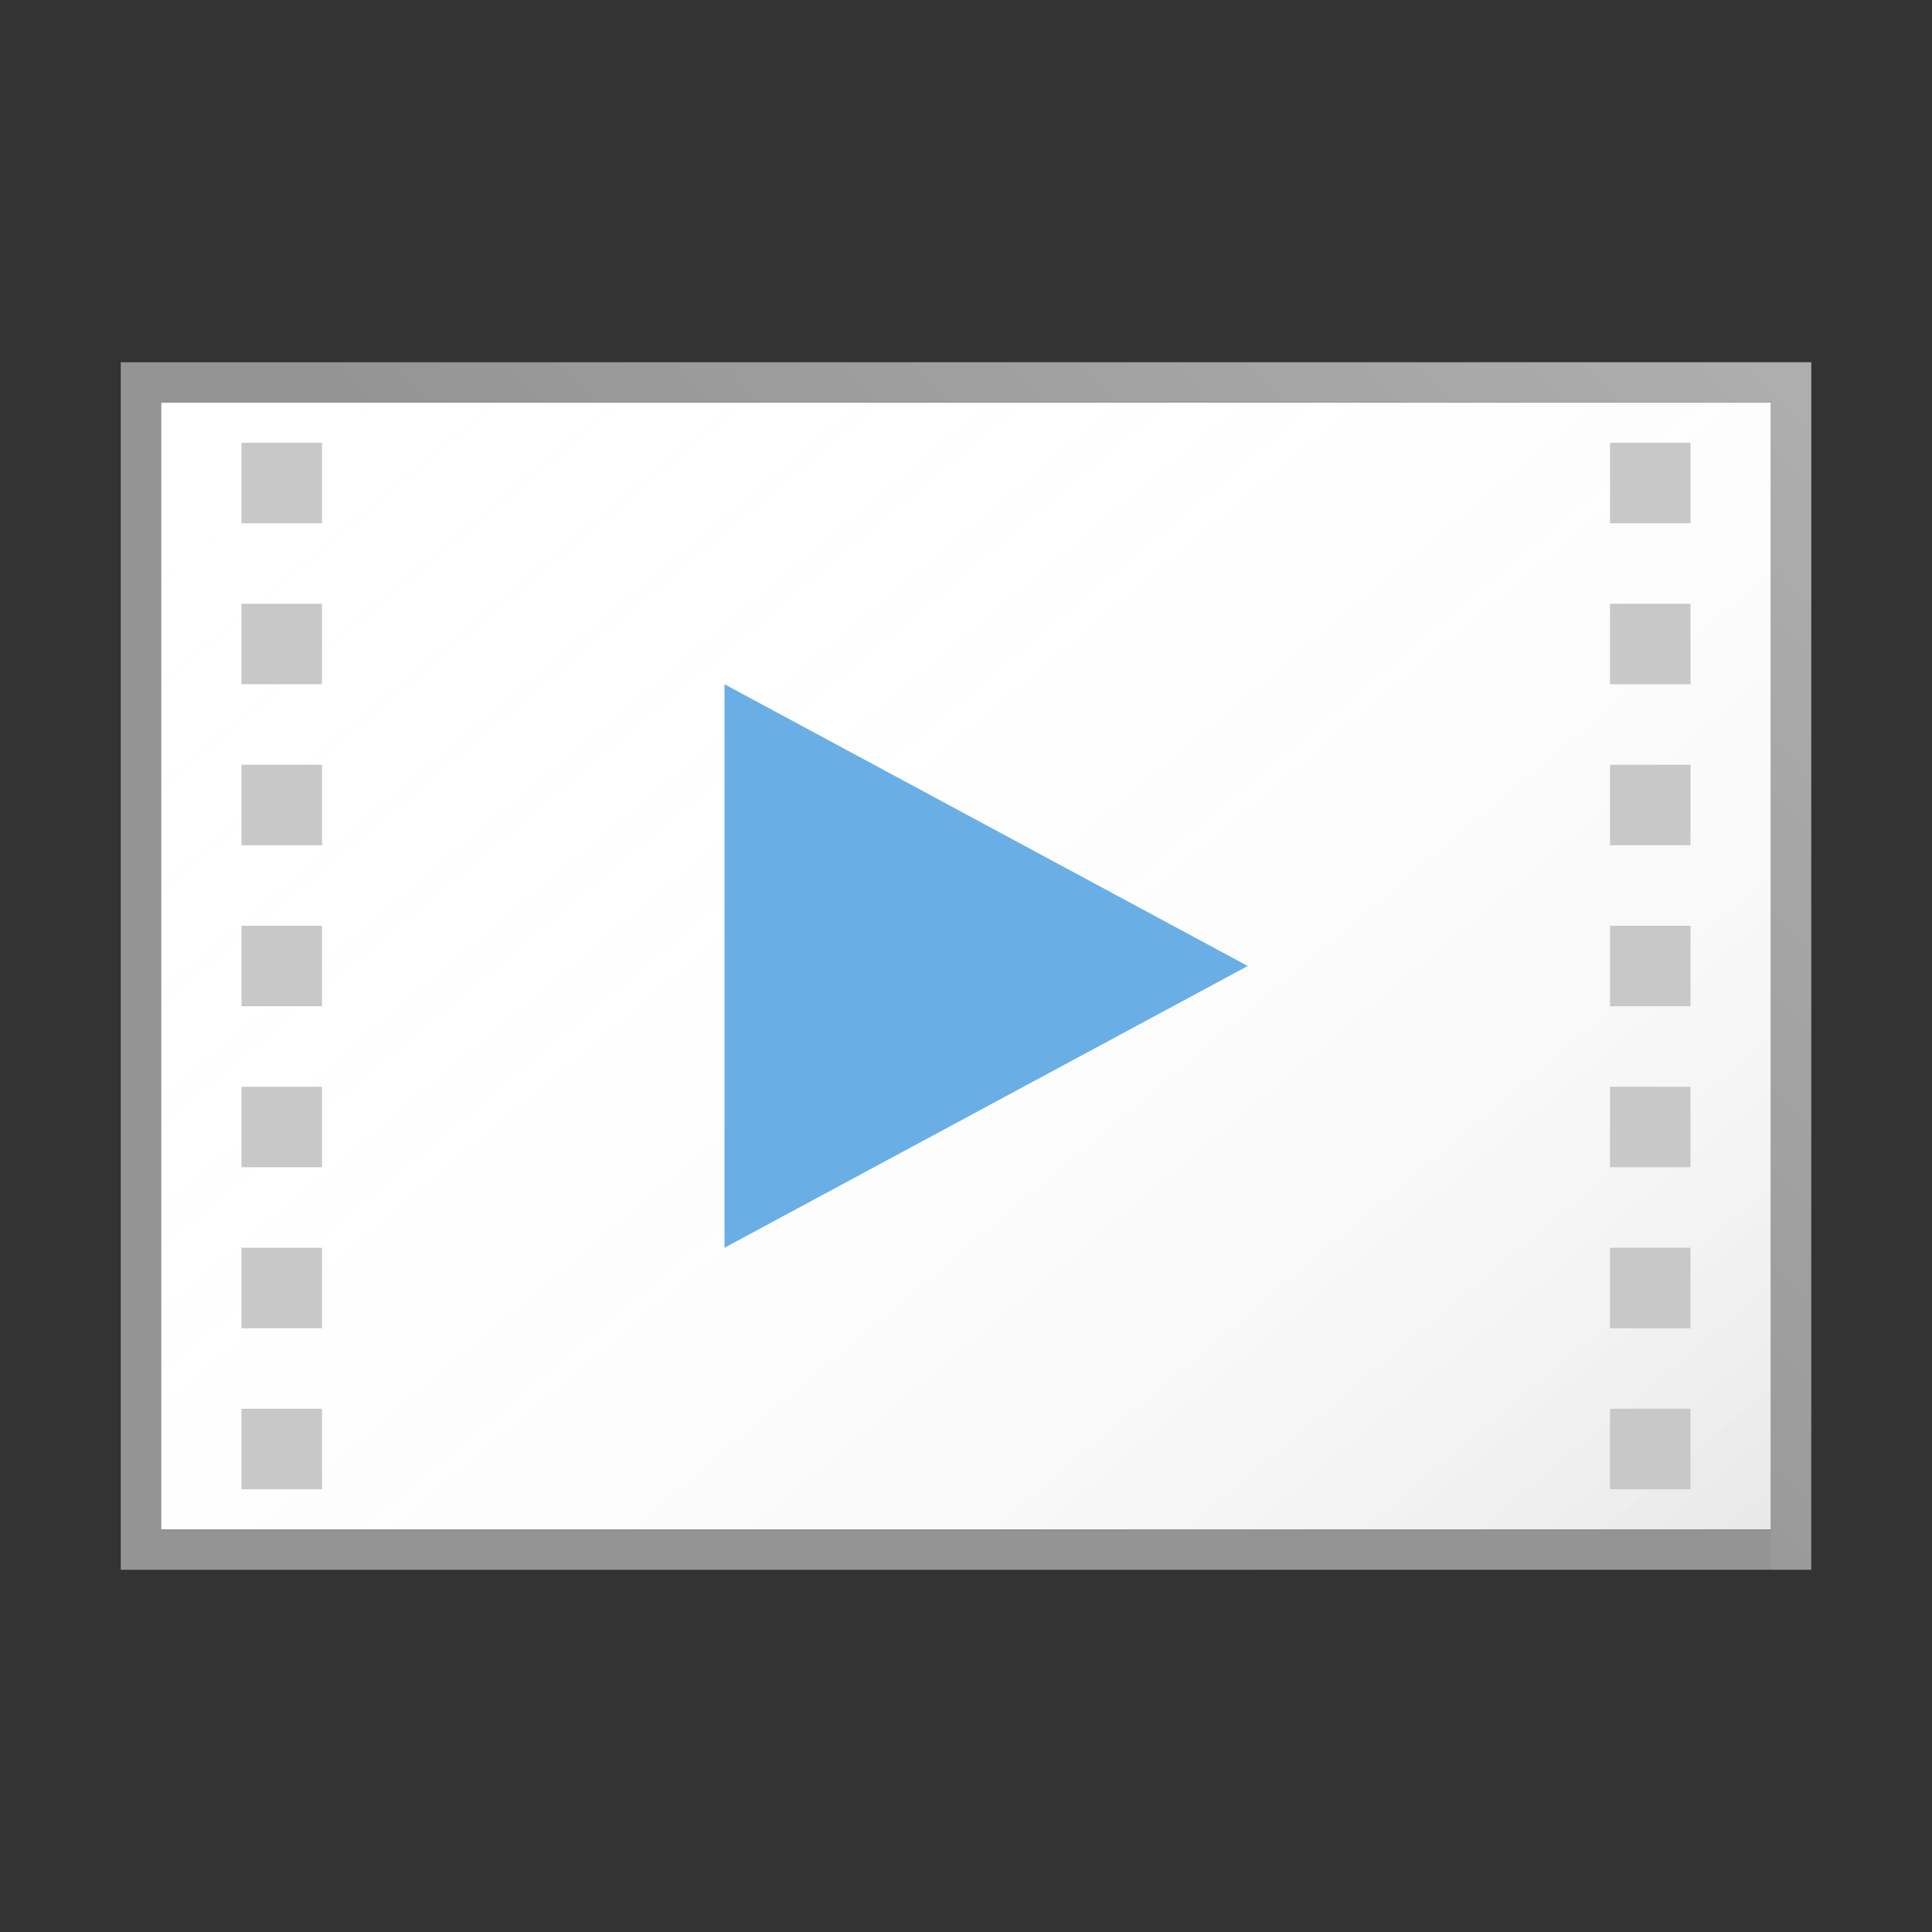<?xml version="1.0" encoding="utf-8"?>
<!-- Generator: Adobe Illustrator 21.1.0, SVG Export Plug-In . SVG Version: 6.00 Build 0)  -->
<svg version="1.1" xmlns="http://www.w3.org/2000/svg" xmlns:xlink="http://www.w3.org/1999/xlink" x="0px" y="0px"
	 viewBox="0 0 48 48" enable-background="new 0 0 48 48" xml:space="preserve">
<rect x="0" y="0" width="48" height="48" fill="#333333" stroke="none"/>
<g id="TEMPLATE" display="none">
	<g display="inline">
		<path fill="#D0D0D0" d="M48,0v48H0V0H48 M49-1h-1H0h-1v1v48v1h1h48h1v-1V0V-1L49-1z"/>
	</g>
	<g display="inline" opacity="0.1">
		<path fill="#FF3A6D" d="M45,3v42H3V3H45 M48,0H0v48h48V0L48,0z"/>
	</g>
</g>
<g id="ICONS">
	<rect x="4" y="10" fill="#FFFFFF" width="40" height="28"/>
	<linearGradient id="SVGID_1_" gradientUnits="userSpaceOnUse" x1="7.937" y1="4.857" x2="40.063" y2="43.143">
		<stop  offset="0" style="stop-color:#FFFFFF;stop-opacity:0"/>
		<stop  offset="0.226" style="stop-color:#FCFCFC;stop-opacity:0.023"/>
		<stop  offset="0.363" style="stop-color:#F4F4F4;stop-opacity:0.036"/>
		<stop  offset="0.475" style="stop-color:#E6E6E6;stop-opacity:0.048"/>
		<stop  offset="0.574" style="stop-color:#D1D1D1;stop-opacity:0.057"/>
		<stop  offset="0.665" style="stop-color:#B7B7B7;stop-opacity:0.067"/>
		<stop  offset="0.75" style="stop-color:#979797;stop-opacity:0.075"/>
		<stop  offset="0.83" style="stop-color:#707070;stop-opacity:0.083"/>
		<stop  offset="0.906" style="stop-color:#444444;stop-opacity:0.091"/>
		<stop  offset="0.976" style="stop-color:#121212;stop-opacity:0.098"/>
		<stop  offset="1" style="stop-color:#000000;stop-opacity:0.1"/>
	</linearGradient>
	<rect x="3" y="9" fill="url(#SVGID_1_)" width="42" height="30"/>
	<path fill="#949494" d="M3,9v30h42V9H3z M44,38H4V10h40V38z"/>
	<polygon fill="#69AFE5" points="18,17 18,31 31,24 	"/>
	<g>
		<rect x="6" y="35" fill="#C8C8C8" width="2" height="2"/>
		<rect x="6" y="31" fill="#C8C8C8" width="2" height="2"/>
		<rect x="6" y="27" fill="#C8C8C8" width="2" height="2"/>
		<rect x="6" y="23" fill="#C8C8C8" width="2" height="2"/>
		<rect x="6" y="19" fill="#C8C8C8" width="2" height="2"/>
		<rect x="6" y="15" fill="#C8C8C8" width="2" height="2"/>
		<rect x="6" y="11" fill="#C8C8C8" width="2" height="2"/>
	</g>
	<g>
		<rect x="40" y="35" fill="#C8C8C8" width="2" height="2"/>
		<rect x="40" y="31" fill="#C8C8C8" width="2" height="2"/>
		<rect x="40" y="27" fill="#C8C8C8" width="2" height="2"/>
		<rect x="40" y="23" fill="#C8C8C8" width="2" height="2"/>
		<rect x="40" y="19" fill="#C8C8C8" width="2" height="2"/>
		<rect x="40" y="15" fill="#C8C8C8" width="2" height="2"/>
		<rect x="40" y="11" fill="#C8C8C8" width="2" height="2"/>
	</g>
	<linearGradient id="SVGID_2_" gradientUnits="userSpaceOnUse" x1="22.854" y1="25.09" x2="42.615" y2="6.298">
		<stop  offset="0" style="stop-color:#FFFFFF;stop-opacity:0"/>
		<stop  offset="0.854" style="stop-color:#FFFFFF;stop-opacity:0.213"/>
		<stop  offset="1" style="stop-color:#FFFFFF;stop-opacity:0.25"/>
	</linearGradient>
	<polygon fill="url(#SVGID_2_)" points="45,9 3,9 3,10 44,10 44,39 45,39 	"/>
</g>
</svg>
